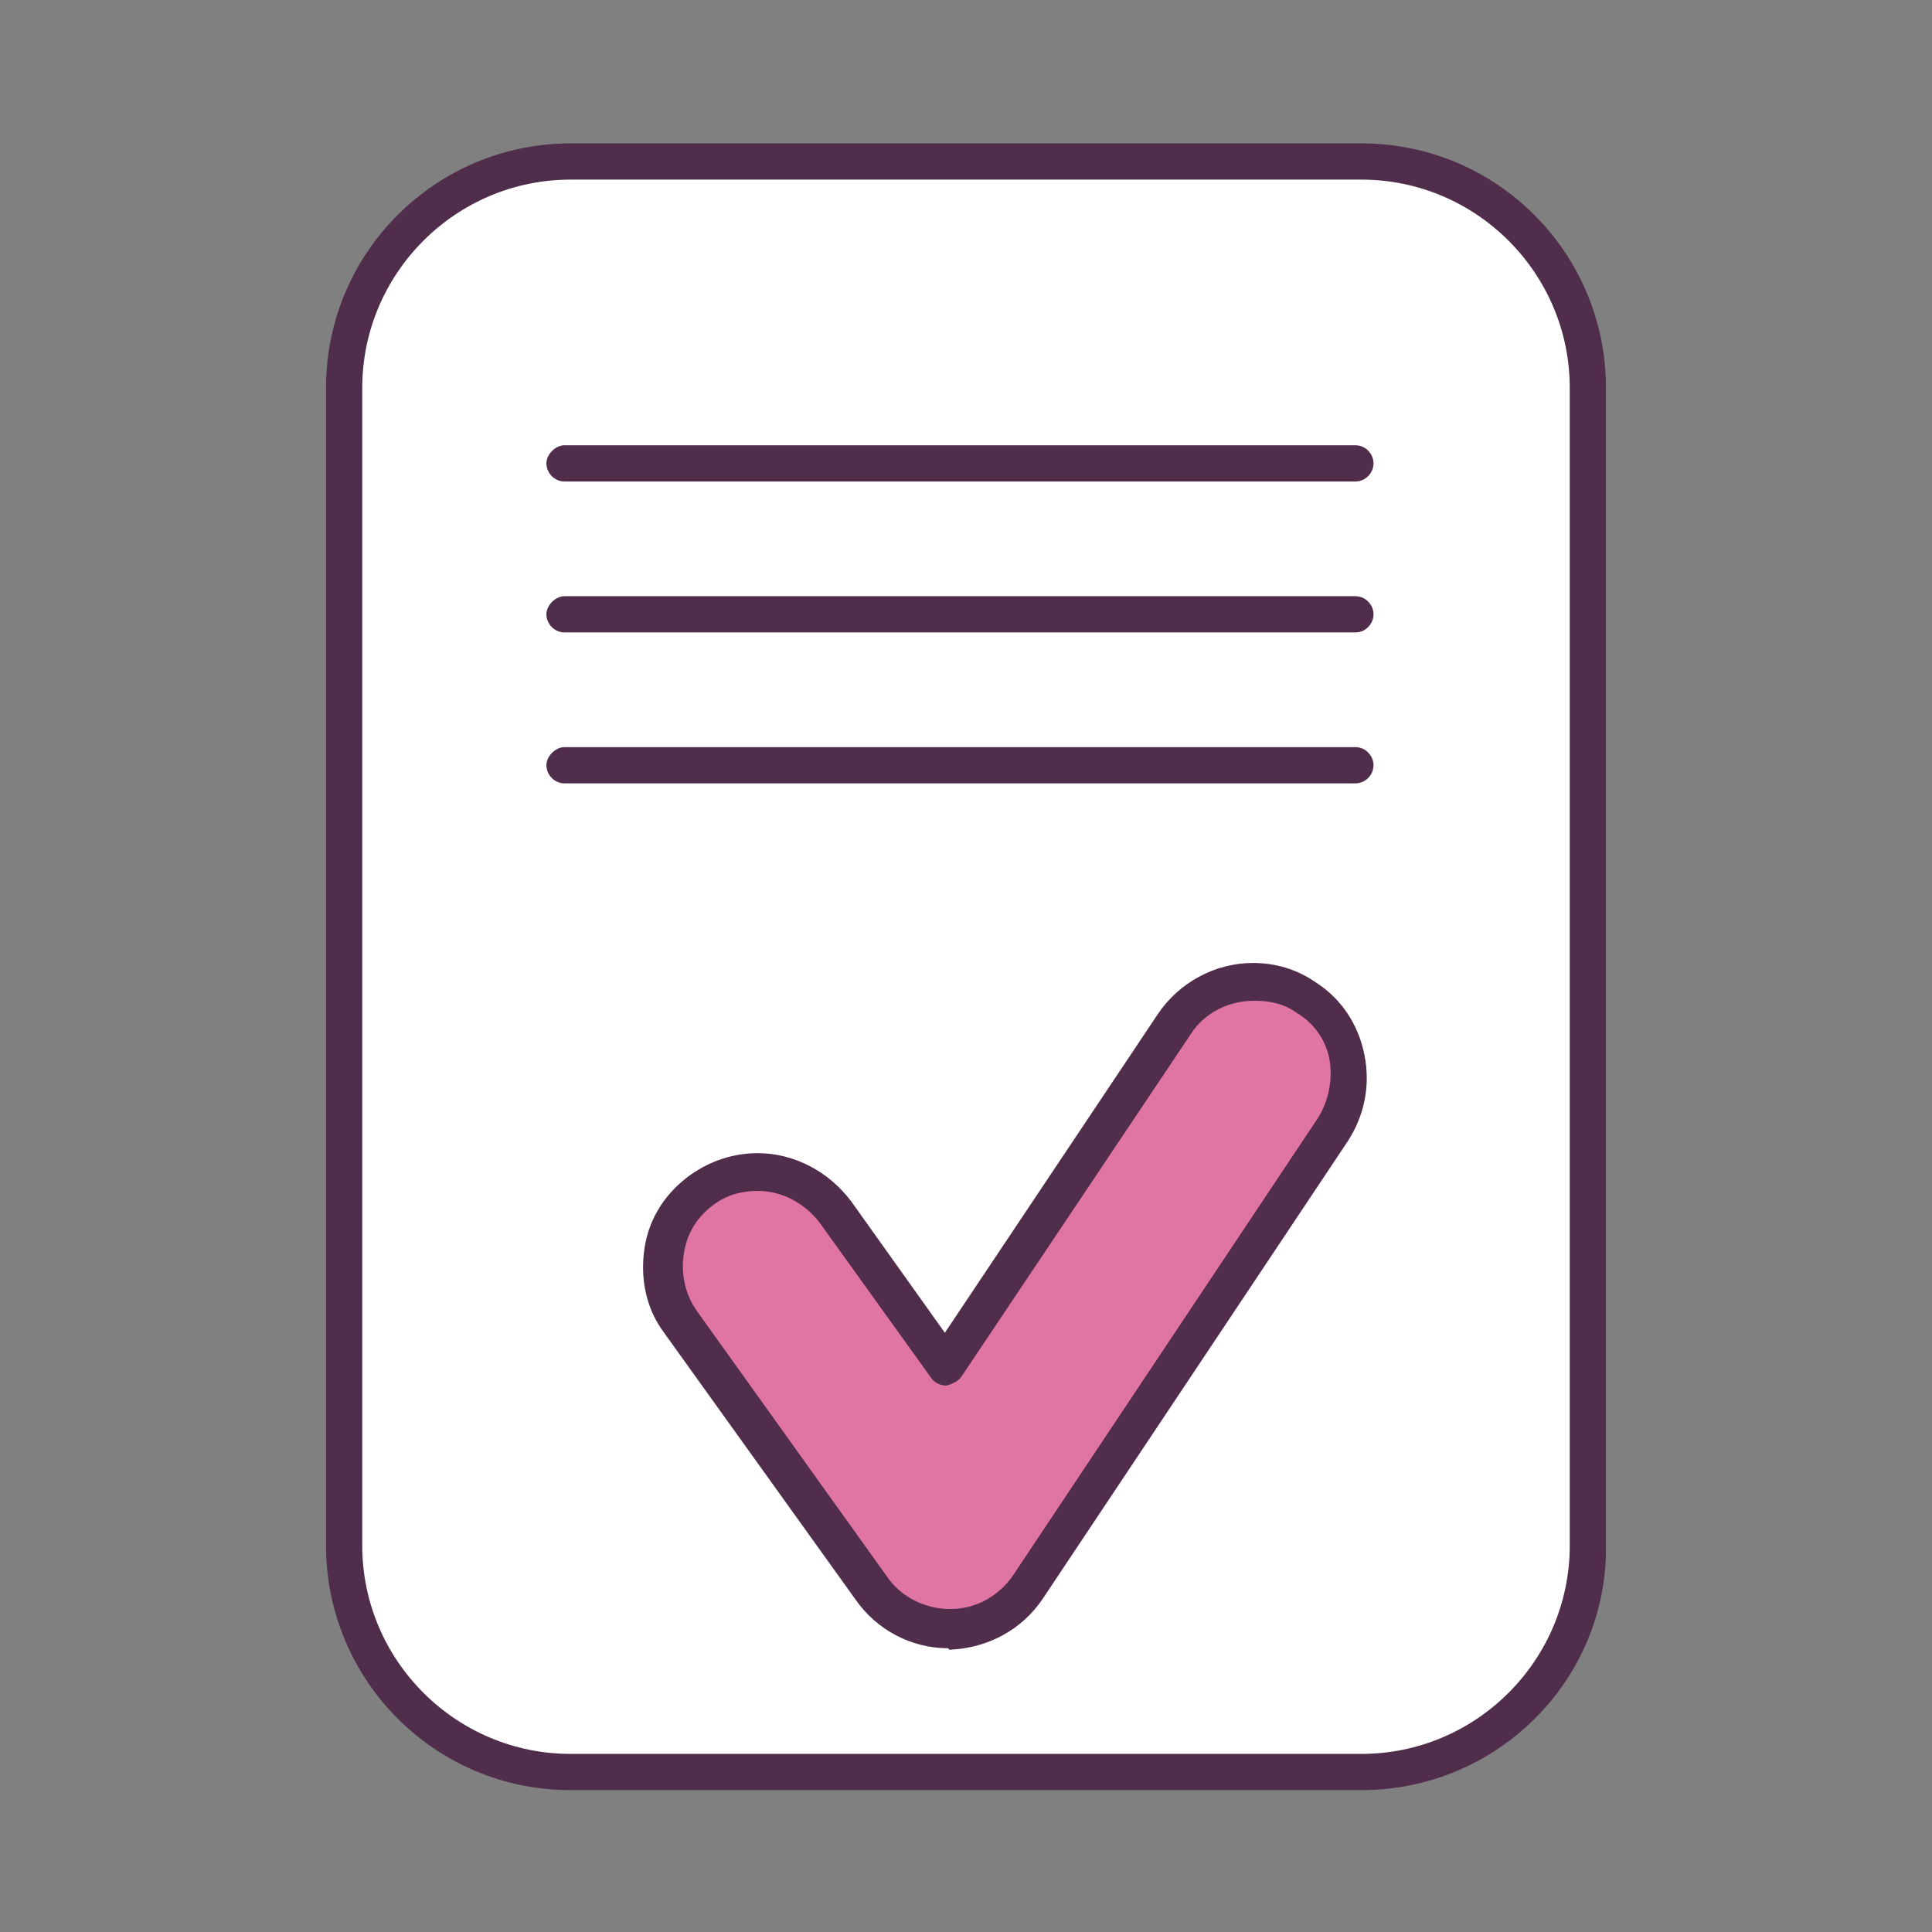 <?xml version="1.0" ?><!DOCTYPE svg  PUBLIC '-//W3C//DTD SVG 1.1//EN'  'http://www.w3.org/Graphics/SVG/1.1/DTD/svg11.dtd'><svg enable-background="new 0 0 128 128" id="Слой_1" version="1.1" viewBox="0 0 128 128" xml:space="preserve" xmlns="http://www.w3.org/2000/svg" xmlns:xlink="http://www.w3.org/1999/xlink"><rect x="0" y="0" width="128" height="128" fill="#808080" stroke="none"/><g><g><path d="M105.2,25.7v76.7c0,8.3-6.7,15-15,15H37.8c-8.3,0-15-6.7-15-15V25.7c0-8.3,6.7-15,15-15h52.4    C98.5,10.7,105.2,17.4,105.2,25.7z" fill="#FFFFFF"/></g><g><path d="M89.8,51.9H37.4c-0.7,0-1.2-0.6-1.2-1.2s0.6-1.2,1.2-1.2h52.4c0.7,0,1.2,0.6,1.2,1.2S90.5,51.9,89.8,51.9z    " fill="#502D4B"/></g><g><path d="M89.8,41.9H37.4c-0.7,0-1.2-0.6-1.2-1.2s0.6-1.2,1.2-1.2h52.4c0.7,0,1.2,0.6,1.2,1.2S90.5,41.9,89.8,41.9z    " fill="#502D4B"/></g><g><path d="M89.8,31.9H37.4c-0.7,0-1.2-0.6-1.2-1.2s0.6-1.2,1.2-1.2h52.4c0.7,0,1.2,0.6,1.2,1.2S90.5,31.9,89.8,31.9z    " fill="#502D4B"/></g><g><path d="M62.8,107.9c-2,0-3.9-1-5.1-2.6L45.1,87.6c-2-2.8-1.4-6.8,1.5-8.8c2.8-2,6.8-1.4,8.8,1.5l7.3,10.2    l15.1-22.7c1.9-2.9,5.8-3.7,8.7-1.7c2.9,1.9,3.7,5.8,1.7,8.7L68,105.1c-1.1,1.7-3.1,2.8-5.1,2.8C62.9,107.9,62.8,107.9,62.8,107.9    z" fill="#E074A3"/></g><g><path d="M62.8,109.2c-2.4,0-4.7-1.2-6.1-3.2L44,88.3c-1.2-1.6-1.6-3.6-1.3-5.6c0.3-2,1.4-3.7,3.1-4.9    c1.3-0.9,2.8-1.4,4.4-1.4c2.4,0,4.7,1.2,6.2,3.2l6.2,8.7l14.1-21.1c1.4-2.1,3.8-3.4,6.3-3.4c1.5,0,2.9,0.4,4.2,1.3    c1.7,1.1,2.8,2.8,3.2,4.8c0.4,2,0,4-1.1,5.7l-20.2,30.3c-1.4,2.1-3.7,3.3-6.2,3.4L62.8,109.2z M50.2,78.9c-1.1,0-2.1,0.3-2.9,0.9    c-1.1,0.8-1.8,1.9-2,3.3c-0.2,1.3,0.1,2.7,0.9,3.8l12.6,17.6c0.9,1.3,2.5,2.1,4.1,2.1l0.1,0c1.7,0,3.2-0.9,4.1-2.2l20.2-30.3    c0.7-1.1,1-2.5,0.8-3.8s-1-2.5-2.2-3.2c-0.8-0.6-1.8-0.8-2.8-0.8c-1.7,0-3.3,0.8-4.2,2.2L63.7,91.2c-0.2,0.3-0.6,0.5-1,0.6    c-0.4,0-0.8-0.2-1-0.5L54.3,81C53.3,79.7,51.8,78.9,50.2,78.9z" fill="#502D4B"/></g><g><path d="M90.2,118.6H37.8c-9,0-16.2-7.3-16.2-16.2V25.7c0-9,7.3-16.2,16.2-16.2h52.4c9,0,16.2,7.3,16.2,16.2v76.7    C106.5,111.3,99.2,118.6,90.2,118.6z M37.8,11.9c-7.6,0-13.8,6.2-13.8,13.8v76.7c0,7.6,6.2,13.8,13.8,13.8h52.4    c7.6,0,13.8-6.2,13.8-13.8V25.7c0-7.6-6.2-13.8-13.8-13.8H37.8z" fill="#502D4B"/></g></g></svg>